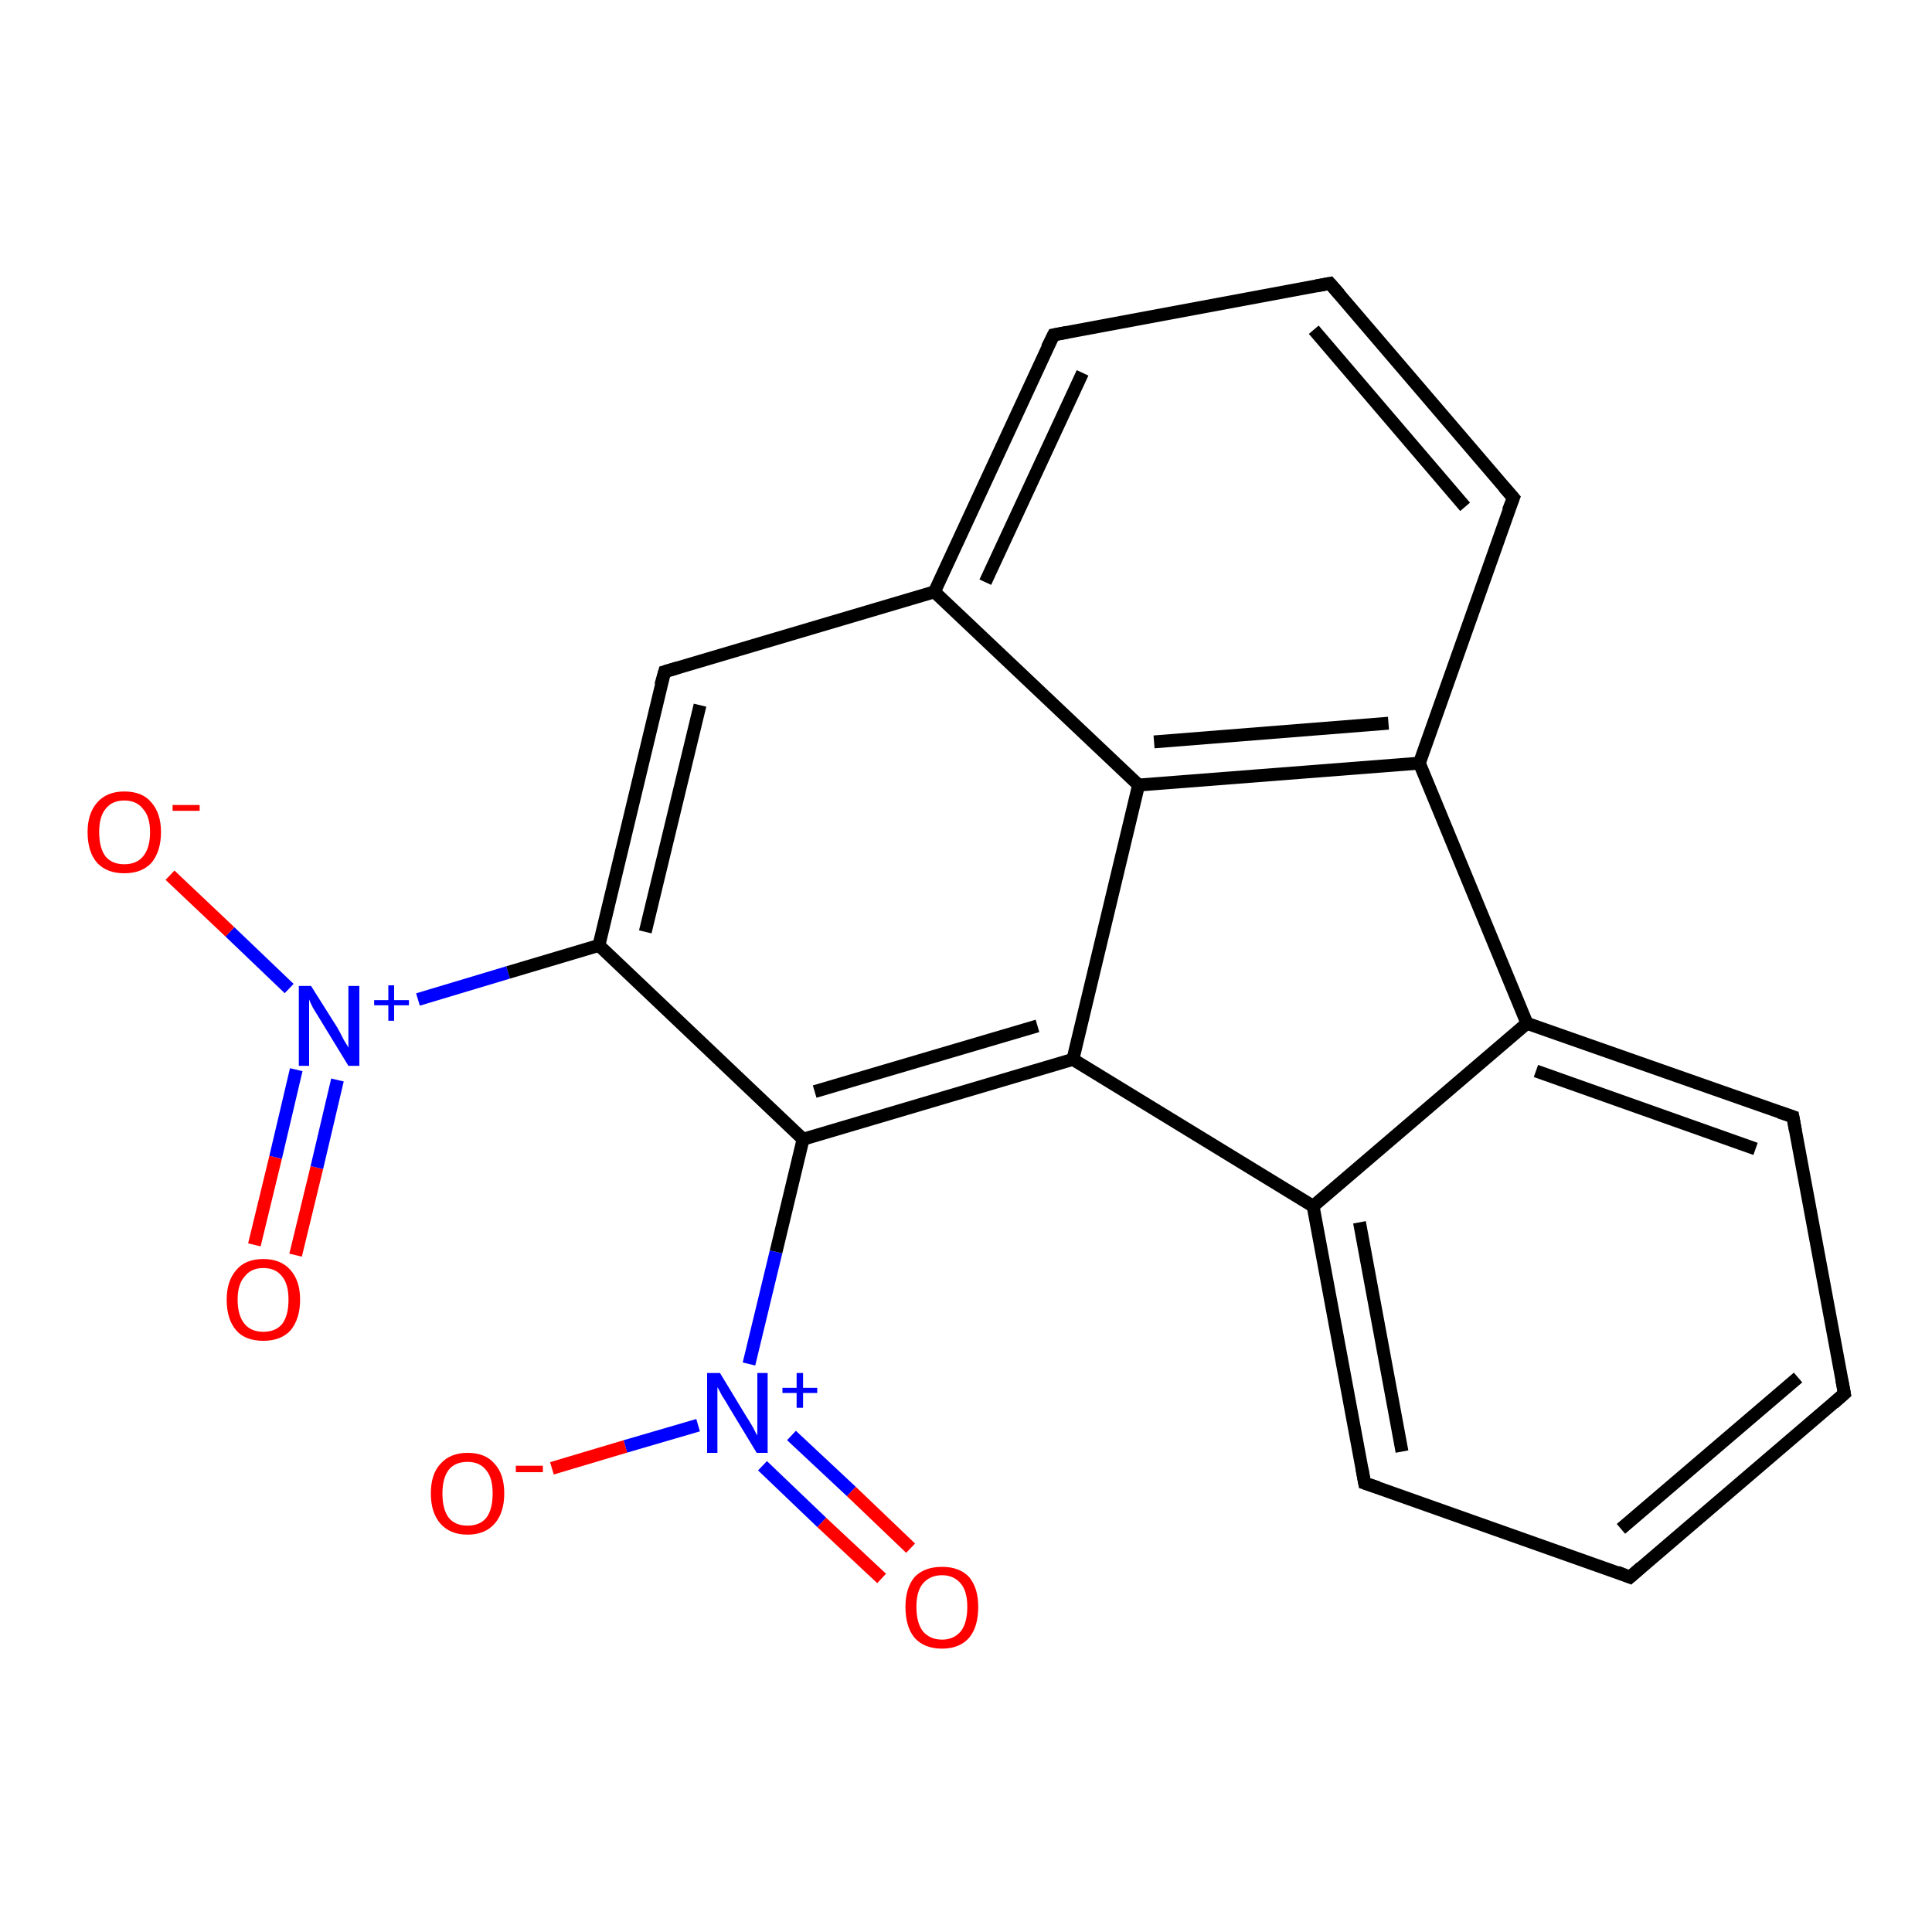 <?xml version='1.0' encoding='iso-8859-1'?>
<svg version='1.1' baseProfile='full'
              xmlns='http://www.w3.org/2000/svg'
                      xmlns:rdkit='http://www.rdkit.org/xml'
                      xmlns:xlink='http://www.w3.org/1999/xlink'
                  xml:space='preserve'
width='300px' height='300px' viewBox='0 0 300 300'>
<!-- END OF HEADER -->
<rect style='opacity:1.0;fill:#FFFFFF;stroke:none' width='300.0' height='300.0' x='0.0' y='0.0'> </rect>
<path class='bond-0 atom-0 atom-1' d='M 39.5,193.3 L 42.8,179.7' style='fill:none;fill-rule:evenodd;stroke:#FF0000;stroke-width:2.0px;stroke-linecap:butt;stroke-linejoin:miter;stroke-opacity:1' />
<path class='bond-0 atom-0 atom-1' d='M 42.8,179.7 L 46.0,166.1' style='fill:none;fill-rule:evenodd;stroke:#0000FF;stroke-width:2.0px;stroke-linecap:butt;stroke-linejoin:miter;stroke-opacity:1' />
<path class='bond-0 atom-0 atom-1' d='M 45.9,194.9 L 49.2,181.3' style='fill:none;fill-rule:evenodd;stroke:#FF0000;stroke-width:2.0px;stroke-linecap:butt;stroke-linejoin:miter;stroke-opacity:1' />
<path class='bond-0 atom-0 atom-1' d='M 49.2,181.3 L 52.4,167.7' style='fill:none;fill-rule:evenodd;stroke:#0000FF;stroke-width:2.0px;stroke-linecap:butt;stroke-linejoin:miter;stroke-opacity:1' />
<path class='bond-1 atom-1 atom-2' d='M 44.9,153.5 L 35.7,144.7' style='fill:none;fill-rule:evenodd;stroke:#0000FF;stroke-width:2.0px;stroke-linecap:butt;stroke-linejoin:miter;stroke-opacity:1' />
<path class='bond-1 atom-1 atom-2' d='M 35.7,144.7 L 26.4,135.9' style='fill:none;fill-rule:evenodd;stroke:#FF0000;stroke-width:2.0px;stroke-linecap:butt;stroke-linejoin:miter;stroke-opacity:1' />
<path class='bond-2 atom-1 atom-3' d='M 64.9,155.2 L 78.9,151.0' style='fill:none;fill-rule:evenodd;stroke:#0000FF;stroke-width:2.0px;stroke-linecap:butt;stroke-linejoin:miter;stroke-opacity:1' />
<path class='bond-2 atom-1 atom-3' d='M 78.9,151.0 L 93.0,146.8' style='fill:none;fill-rule:evenodd;stroke:#000000;stroke-width:2.0px;stroke-linecap:butt;stroke-linejoin:miter;stroke-opacity:1' />
<path class='bond-3 atom-3 atom-4' d='M 93.0,146.8 L 103.2,104.3' style='fill:none;fill-rule:evenodd;stroke:#000000;stroke-width:2.0px;stroke-linecap:butt;stroke-linejoin:miter;stroke-opacity:1' />
<path class='bond-3 atom-3 atom-4' d='M 100.2,144.7 L 108.7,109.5' style='fill:none;fill-rule:evenodd;stroke:#000000;stroke-width:2.0px;stroke-linecap:butt;stroke-linejoin:miter;stroke-opacity:1' />
<path class='bond-4 atom-4 atom-5' d='M 103.2,104.3 L 145.1,91.9' style='fill:none;fill-rule:evenodd;stroke:#000000;stroke-width:2.0px;stroke-linecap:butt;stroke-linejoin:miter;stroke-opacity:1' />
<path class='bond-5 atom-5 atom-6' d='M 145.1,91.9 L 163.6,52.0' style='fill:none;fill-rule:evenodd;stroke:#000000;stroke-width:2.0px;stroke-linecap:butt;stroke-linejoin:miter;stroke-opacity:1' />
<path class='bond-5 atom-5 atom-6' d='M 153.0,90.4 L 168.1,57.9' style='fill:none;fill-rule:evenodd;stroke:#000000;stroke-width:2.0px;stroke-linecap:butt;stroke-linejoin:miter;stroke-opacity:1' />
<path class='bond-6 atom-6 atom-7' d='M 163.6,52.0 L 206.5,44.0' style='fill:none;fill-rule:evenodd;stroke:#000000;stroke-width:2.0px;stroke-linecap:butt;stroke-linejoin:miter;stroke-opacity:1' />
<path class='bond-7 atom-7 atom-8' d='M 206.5,44.0 L 235.0,77.3' style='fill:none;fill-rule:evenodd;stroke:#000000;stroke-width:2.0px;stroke-linecap:butt;stroke-linejoin:miter;stroke-opacity:1' />
<path class='bond-7 atom-7 atom-8' d='M 204.0,51.2 L 227.5,78.7' style='fill:none;fill-rule:evenodd;stroke:#000000;stroke-width:2.0px;stroke-linecap:butt;stroke-linejoin:miter;stroke-opacity:1' />
<path class='bond-8 atom-8 atom-9' d='M 235.0,77.3 L 220.4,118.5' style='fill:none;fill-rule:evenodd;stroke:#000000;stroke-width:2.0px;stroke-linecap:butt;stroke-linejoin:miter;stroke-opacity:1' />
<path class='bond-9 atom-9 atom-10' d='M 220.4,118.5 L 176.8,121.9' style='fill:none;fill-rule:evenodd;stroke:#000000;stroke-width:2.0px;stroke-linecap:butt;stroke-linejoin:miter;stroke-opacity:1' />
<path class='bond-9 atom-9 atom-10' d='M 215.6,112.3 L 179.2,115.2' style='fill:none;fill-rule:evenodd;stroke:#000000;stroke-width:2.0px;stroke-linecap:butt;stroke-linejoin:miter;stroke-opacity:1' />
<path class='bond-10 atom-10 atom-11' d='M 176.8,121.9 L 166.6,164.5' style='fill:none;fill-rule:evenodd;stroke:#000000;stroke-width:2.0px;stroke-linecap:butt;stroke-linejoin:miter;stroke-opacity:1' />
<path class='bond-11 atom-11 atom-12' d='M 166.6,164.5 L 124.7,176.9' style='fill:none;fill-rule:evenodd;stroke:#000000;stroke-width:2.0px;stroke-linecap:butt;stroke-linejoin:miter;stroke-opacity:1' />
<path class='bond-11 atom-11 atom-12' d='M 161.1,159.3 L 126.5,169.5' style='fill:none;fill-rule:evenodd;stroke:#000000;stroke-width:2.0px;stroke-linecap:butt;stroke-linejoin:miter;stroke-opacity:1' />
<path class='bond-12 atom-12 atom-13' d='M 124.7,176.9 L 120.5,194.4' style='fill:none;fill-rule:evenodd;stroke:#000000;stroke-width:2.0px;stroke-linecap:butt;stroke-linejoin:miter;stroke-opacity:1' />
<path class='bond-12 atom-12 atom-13' d='M 120.5,194.4 L 116.3,211.8' style='fill:none;fill-rule:evenodd;stroke:#0000FF;stroke-width:2.0px;stroke-linecap:butt;stroke-linejoin:miter;stroke-opacity:1' />
<path class='bond-13 atom-13 atom-14' d='M 118.4,227.6 L 127.6,236.4' style='fill:none;fill-rule:evenodd;stroke:#0000FF;stroke-width:2.0px;stroke-linecap:butt;stroke-linejoin:miter;stroke-opacity:1' />
<path class='bond-13 atom-13 atom-14' d='M 127.6,236.4 L 136.9,245.1' style='fill:none;fill-rule:evenodd;stroke:#FF0000;stroke-width:2.0px;stroke-linecap:butt;stroke-linejoin:miter;stroke-opacity:1' />
<path class='bond-13 atom-13 atom-14' d='M 122.9,222.9 L 132.2,231.6' style='fill:none;fill-rule:evenodd;stroke:#0000FF;stroke-width:2.0px;stroke-linecap:butt;stroke-linejoin:miter;stroke-opacity:1' />
<path class='bond-13 atom-13 atom-14' d='M 132.2,231.6 L 141.4,240.4' style='fill:none;fill-rule:evenodd;stroke:#FF0000;stroke-width:2.0px;stroke-linecap:butt;stroke-linejoin:miter;stroke-opacity:1' />
<path class='bond-14 atom-13 atom-15' d='M 108.4,221.3 L 97.1,224.6' style='fill:none;fill-rule:evenodd;stroke:#0000FF;stroke-width:2.0px;stroke-linecap:butt;stroke-linejoin:miter;stroke-opacity:1' />
<path class='bond-14 atom-13 atom-15' d='M 97.1,224.6 L 85.7,228.0' style='fill:none;fill-rule:evenodd;stroke:#FF0000;stroke-width:2.0px;stroke-linecap:butt;stroke-linejoin:miter;stroke-opacity:1' />
<path class='bond-15 atom-11 atom-16' d='M 166.6,164.5 L 203.9,187.3' style='fill:none;fill-rule:evenodd;stroke:#000000;stroke-width:2.0px;stroke-linecap:butt;stroke-linejoin:miter;stroke-opacity:1' />
<path class='bond-16 atom-16 atom-17' d='M 203.9,187.3 L 211.9,230.3' style='fill:none;fill-rule:evenodd;stroke:#000000;stroke-width:2.0px;stroke-linecap:butt;stroke-linejoin:miter;stroke-opacity:1' />
<path class='bond-16 atom-16 atom-17' d='M 211.1,189.8 L 217.7,225.4' style='fill:none;fill-rule:evenodd;stroke:#000000;stroke-width:2.0px;stroke-linecap:butt;stroke-linejoin:miter;stroke-opacity:1' />
<path class='bond-17 atom-17 atom-18' d='M 211.9,230.3 L 253.1,244.9' style='fill:none;fill-rule:evenodd;stroke:#000000;stroke-width:2.0px;stroke-linecap:butt;stroke-linejoin:miter;stroke-opacity:1' />
<path class='bond-18 atom-18 atom-19' d='M 253.1,244.9 L 286.4,216.4' style='fill:none;fill-rule:evenodd;stroke:#000000;stroke-width:2.0px;stroke-linecap:butt;stroke-linejoin:miter;stroke-opacity:1' />
<path class='bond-18 atom-18 atom-19' d='M 251.7,237.4 L 279.2,213.9' style='fill:none;fill-rule:evenodd;stroke:#000000;stroke-width:2.0px;stroke-linecap:butt;stroke-linejoin:miter;stroke-opacity:1' />
<path class='bond-19 atom-19 atom-20' d='M 286.4,216.4 L 278.4,173.4' style='fill:none;fill-rule:evenodd;stroke:#000000;stroke-width:2.0px;stroke-linecap:butt;stroke-linejoin:miter;stroke-opacity:1' />
<path class='bond-20 atom-20 atom-21' d='M 278.4,173.4 L 237.1,158.9' style='fill:none;fill-rule:evenodd;stroke:#000000;stroke-width:2.0px;stroke-linecap:butt;stroke-linejoin:miter;stroke-opacity:1' />
<path class='bond-20 atom-20 atom-21' d='M 272.6,178.4 L 238.5,166.3' style='fill:none;fill-rule:evenodd;stroke:#000000;stroke-width:2.0px;stroke-linecap:butt;stroke-linejoin:miter;stroke-opacity:1' />
<path class='bond-21 atom-12 atom-3' d='M 124.7,176.9 L 93.0,146.8' style='fill:none;fill-rule:evenodd;stroke:#000000;stroke-width:2.0px;stroke-linecap:butt;stroke-linejoin:miter;stroke-opacity:1' />
<path class='bond-22 atom-21 atom-16' d='M 237.1,158.9 L 203.9,187.3' style='fill:none;fill-rule:evenodd;stroke:#000000;stroke-width:2.0px;stroke-linecap:butt;stroke-linejoin:miter;stroke-opacity:1' />
<path class='bond-23 atom-10 atom-5' d='M 176.8,121.9 L 145.1,91.9' style='fill:none;fill-rule:evenodd;stroke:#000000;stroke-width:2.0px;stroke-linecap:butt;stroke-linejoin:miter;stroke-opacity:1' />
<path class='bond-24 atom-21 atom-9' d='M 237.1,158.9 L 220.4,118.5' style='fill:none;fill-rule:evenodd;stroke:#000000;stroke-width:2.0px;stroke-linecap:butt;stroke-linejoin:miter;stroke-opacity:1' />
<path d='M 102.6,106.4 L 103.2,104.3 L 105.2,103.7' style='fill:none;stroke:#000000;stroke-width:2.0px;stroke-linecap:butt;stroke-linejoin:miter;stroke-opacity:1;' />
<path d='M 162.6,54.0 L 163.6,52.0 L 165.7,51.6' style='fill:none;stroke:#000000;stroke-width:2.0px;stroke-linecap:butt;stroke-linejoin:miter;stroke-opacity:1;' />
<path d='M 204.4,44.4 L 206.5,44.0 L 208.0,45.7' style='fill:none;stroke:#000000;stroke-width:2.0px;stroke-linecap:butt;stroke-linejoin:miter;stroke-opacity:1;' />
<path d='M 233.5,75.6 L 235.0,77.3 L 234.2,79.3' style='fill:none;stroke:#000000;stroke-width:2.0px;stroke-linecap:butt;stroke-linejoin:miter;stroke-opacity:1;' />
<path d='M 211.5,228.1 L 211.9,230.3 L 214.0,231.0' style='fill:none;stroke:#000000;stroke-width:2.0px;stroke-linecap:butt;stroke-linejoin:miter;stroke-opacity:1;' />
<path d='M 251.1,244.1 L 253.1,244.9 L 254.8,243.4' style='fill:none;stroke:#000000;stroke-width:2.0px;stroke-linecap:butt;stroke-linejoin:miter;stroke-opacity:1;' />
<path d='M 284.7,217.9 L 286.4,216.4 L 286.0,214.3' style='fill:none;stroke:#000000;stroke-width:2.0px;stroke-linecap:butt;stroke-linejoin:miter;stroke-opacity:1;' />
<path d='M 278.8,175.6 L 278.4,173.4 L 276.3,172.7' style='fill:none;stroke:#000000;stroke-width:2.0px;stroke-linecap:butt;stroke-linejoin:miter;stroke-opacity:1;' />
<path class='atom-0' d='M 35.2 201.8
Q 35.2 198.9, 36.7 197.2
Q 38.1 195.5, 40.9 195.5
Q 43.6 195.5, 45.1 197.2
Q 46.6 198.9, 46.6 201.8
Q 46.6 204.8, 45.1 206.6
Q 43.6 208.2, 40.9 208.2
Q 38.1 208.2, 36.7 206.6
Q 35.2 204.9, 35.2 201.8
M 40.9 206.8
Q 42.8 206.8, 43.8 205.6
Q 44.8 204.3, 44.8 201.8
Q 44.8 199.4, 43.8 198.2
Q 42.8 196.9, 40.9 196.9
Q 39.0 196.9, 38.0 198.2
Q 36.9 199.4, 36.9 201.8
Q 36.9 204.3, 38.0 205.6
Q 39.0 206.8, 40.9 206.8
' fill='#FF0000'/>
<path class='atom-1' d='M 48.3 153.1
L 52.4 159.6
Q 52.8 160.3, 53.4 161.5
Q 54.1 162.6, 54.1 162.7
L 54.1 153.1
L 55.8 153.1
L 55.8 165.5
L 54.1 165.5
L 49.7 158.3
Q 49.2 157.5, 48.6 156.5
Q 48.1 155.5, 48.0 155.2
L 48.0 165.5
L 46.4 165.5
L 46.4 153.1
L 48.3 153.1
' fill='#0000FF'/>
<path class='atom-1' d='M 58.1 155.3
L 60.3 155.3
L 60.3 153.0
L 61.2 153.0
L 61.2 155.3
L 63.5 155.3
L 63.5 156.1
L 61.2 156.1
L 61.2 158.5
L 60.3 158.5
L 60.3 156.1
L 58.1 156.1
L 58.1 155.3
' fill='#0000FF'/>
<path class='atom-2' d='M 13.6 129.2
Q 13.6 126.3, 15.1 124.6
Q 16.6 122.9, 19.3 122.9
Q 22.1 122.9, 23.5 124.6
Q 25.0 126.3, 25.0 129.2
Q 25.0 132.2, 23.5 134.0
Q 22.0 135.6, 19.3 135.6
Q 16.6 135.6, 15.1 134.0
Q 13.6 132.3, 13.6 129.2
M 19.3 134.2
Q 21.2 134.2, 22.2 133.0
Q 23.3 131.7, 23.3 129.2
Q 23.3 126.8, 22.2 125.6
Q 21.2 124.3, 19.3 124.3
Q 17.4 124.3, 16.4 125.6
Q 15.4 126.8, 15.4 129.2
Q 15.4 131.7, 16.4 133.0
Q 17.4 134.2, 19.3 134.2
' fill='#FF0000'/>
<path class='atom-2' d='M 26.8 125.0
L 31.0 125.0
L 31.0 125.9
L 26.8 125.9
L 26.8 125.0
' fill='#FF0000'/>
<path class='atom-13' d='M 111.8 213.2
L 115.8 219.8
Q 116.2 220.4, 116.9 221.6
Q 117.5 222.8, 117.6 222.9
L 117.6 213.2
L 119.2 213.2
L 119.2 225.6
L 117.5 225.6
L 113.2 218.5
Q 112.7 217.6, 112.1 216.7
Q 111.6 215.7, 111.4 215.4
L 111.4 225.6
L 109.8 225.6
L 109.8 213.2
L 111.8 213.2
' fill='#0000FF'/>
<path class='atom-13' d='M 121.5 215.5
L 123.7 215.5
L 123.7 213.2
L 124.7 213.2
L 124.7 215.5
L 126.9 215.5
L 126.9 216.3
L 124.7 216.3
L 124.7 218.6
L 123.7 218.6
L 123.7 216.3
L 121.5 216.3
L 121.5 215.5
' fill='#0000FF'/>
<path class='atom-14' d='M 140.6 249.5
Q 140.6 246.6, 142.0 244.9
Q 143.5 243.3, 146.3 243.3
Q 149.0 243.3, 150.5 244.9
Q 151.9 246.6, 151.9 249.5
Q 151.9 252.6, 150.5 254.3
Q 149.0 256.0, 146.3 256.0
Q 143.5 256.0, 142.0 254.3
Q 140.6 252.6, 140.6 249.5
M 146.3 254.6
Q 148.1 254.6, 149.2 253.3
Q 150.2 252.0, 150.2 249.5
Q 150.2 247.1, 149.2 245.9
Q 148.1 244.6, 146.3 244.6
Q 144.4 244.6, 143.3 245.9
Q 142.3 247.1, 142.3 249.5
Q 142.3 252.0, 143.3 253.3
Q 144.4 254.6, 146.3 254.6
' fill='#FF0000'/>
<path class='atom-15' d='M 66.9 231.9
Q 66.9 228.9, 68.4 227.3
Q 69.9 225.6, 72.6 225.6
Q 75.4 225.6, 76.8 227.3
Q 78.3 228.9, 78.3 231.9
Q 78.3 234.9, 76.8 236.6
Q 75.3 238.3, 72.6 238.3
Q 69.9 238.3, 68.4 236.6
Q 66.9 234.9, 66.9 231.9
M 72.6 236.9
Q 74.5 236.9, 75.5 235.7
Q 76.5 234.4, 76.5 231.9
Q 76.5 229.5, 75.5 228.3
Q 74.5 227.0, 72.6 227.0
Q 70.7 227.0, 69.7 228.2
Q 68.7 229.5, 68.7 231.9
Q 68.7 234.4, 69.7 235.7
Q 70.7 236.9, 72.6 236.9
' fill='#FF0000'/>
<path class='atom-15' d='M 80.1 227.6
L 84.3 227.6
L 84.3 228.6
L 80.1 228.6
L 80.1 227.6
' fill='#FF0000'/>
</svg>
